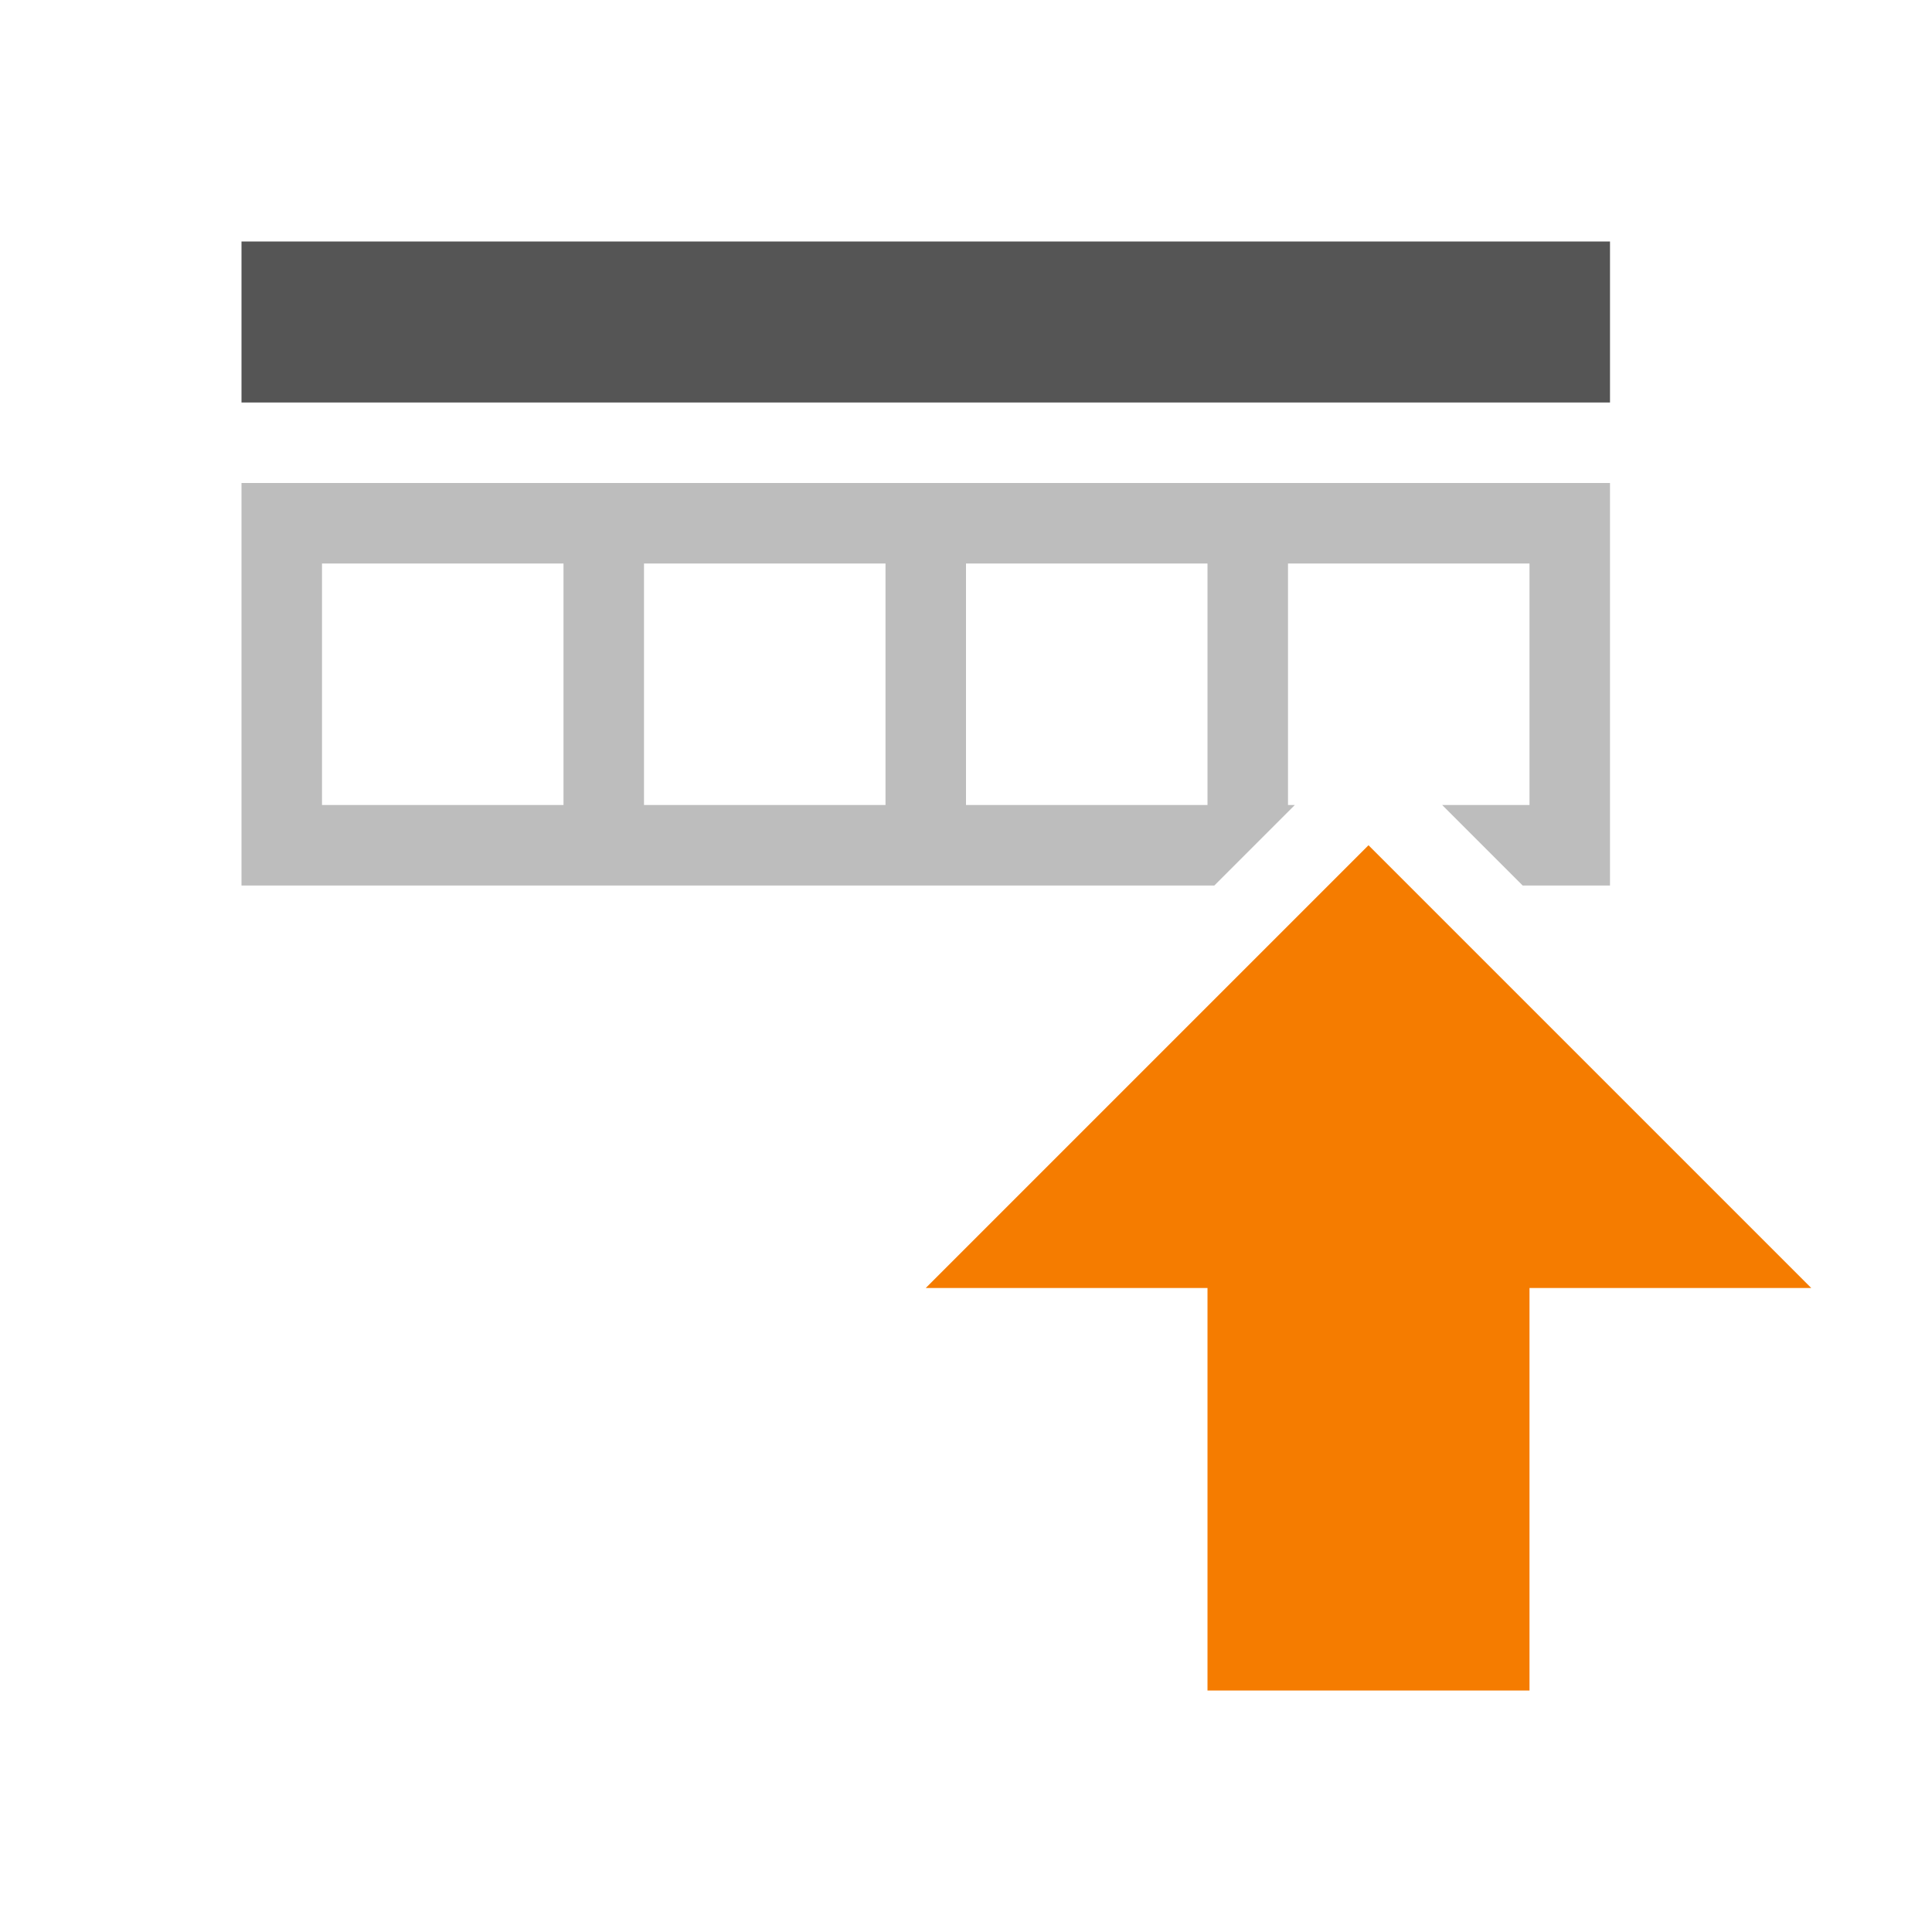 <svg height="48" viewBox="0 0 48 48" width="48" xmlns="http://www.w3.org/2000/svg"><path d="m40 6v4h-34v-4z" fill="#555"/><path d="m30 32v10h8v-10h7l-11-11-11 11z" fill="#f57c00"/><path d="m32.17 20h-.17v-6h6v6h-2.17l2 2h2.17v-10h-34v10h24.17zm-18.17 0h-6v-6h6zm8 0h-6v-6h6zm2 0v-6h6v6z" fill="#bdbdbd"/></svg>
